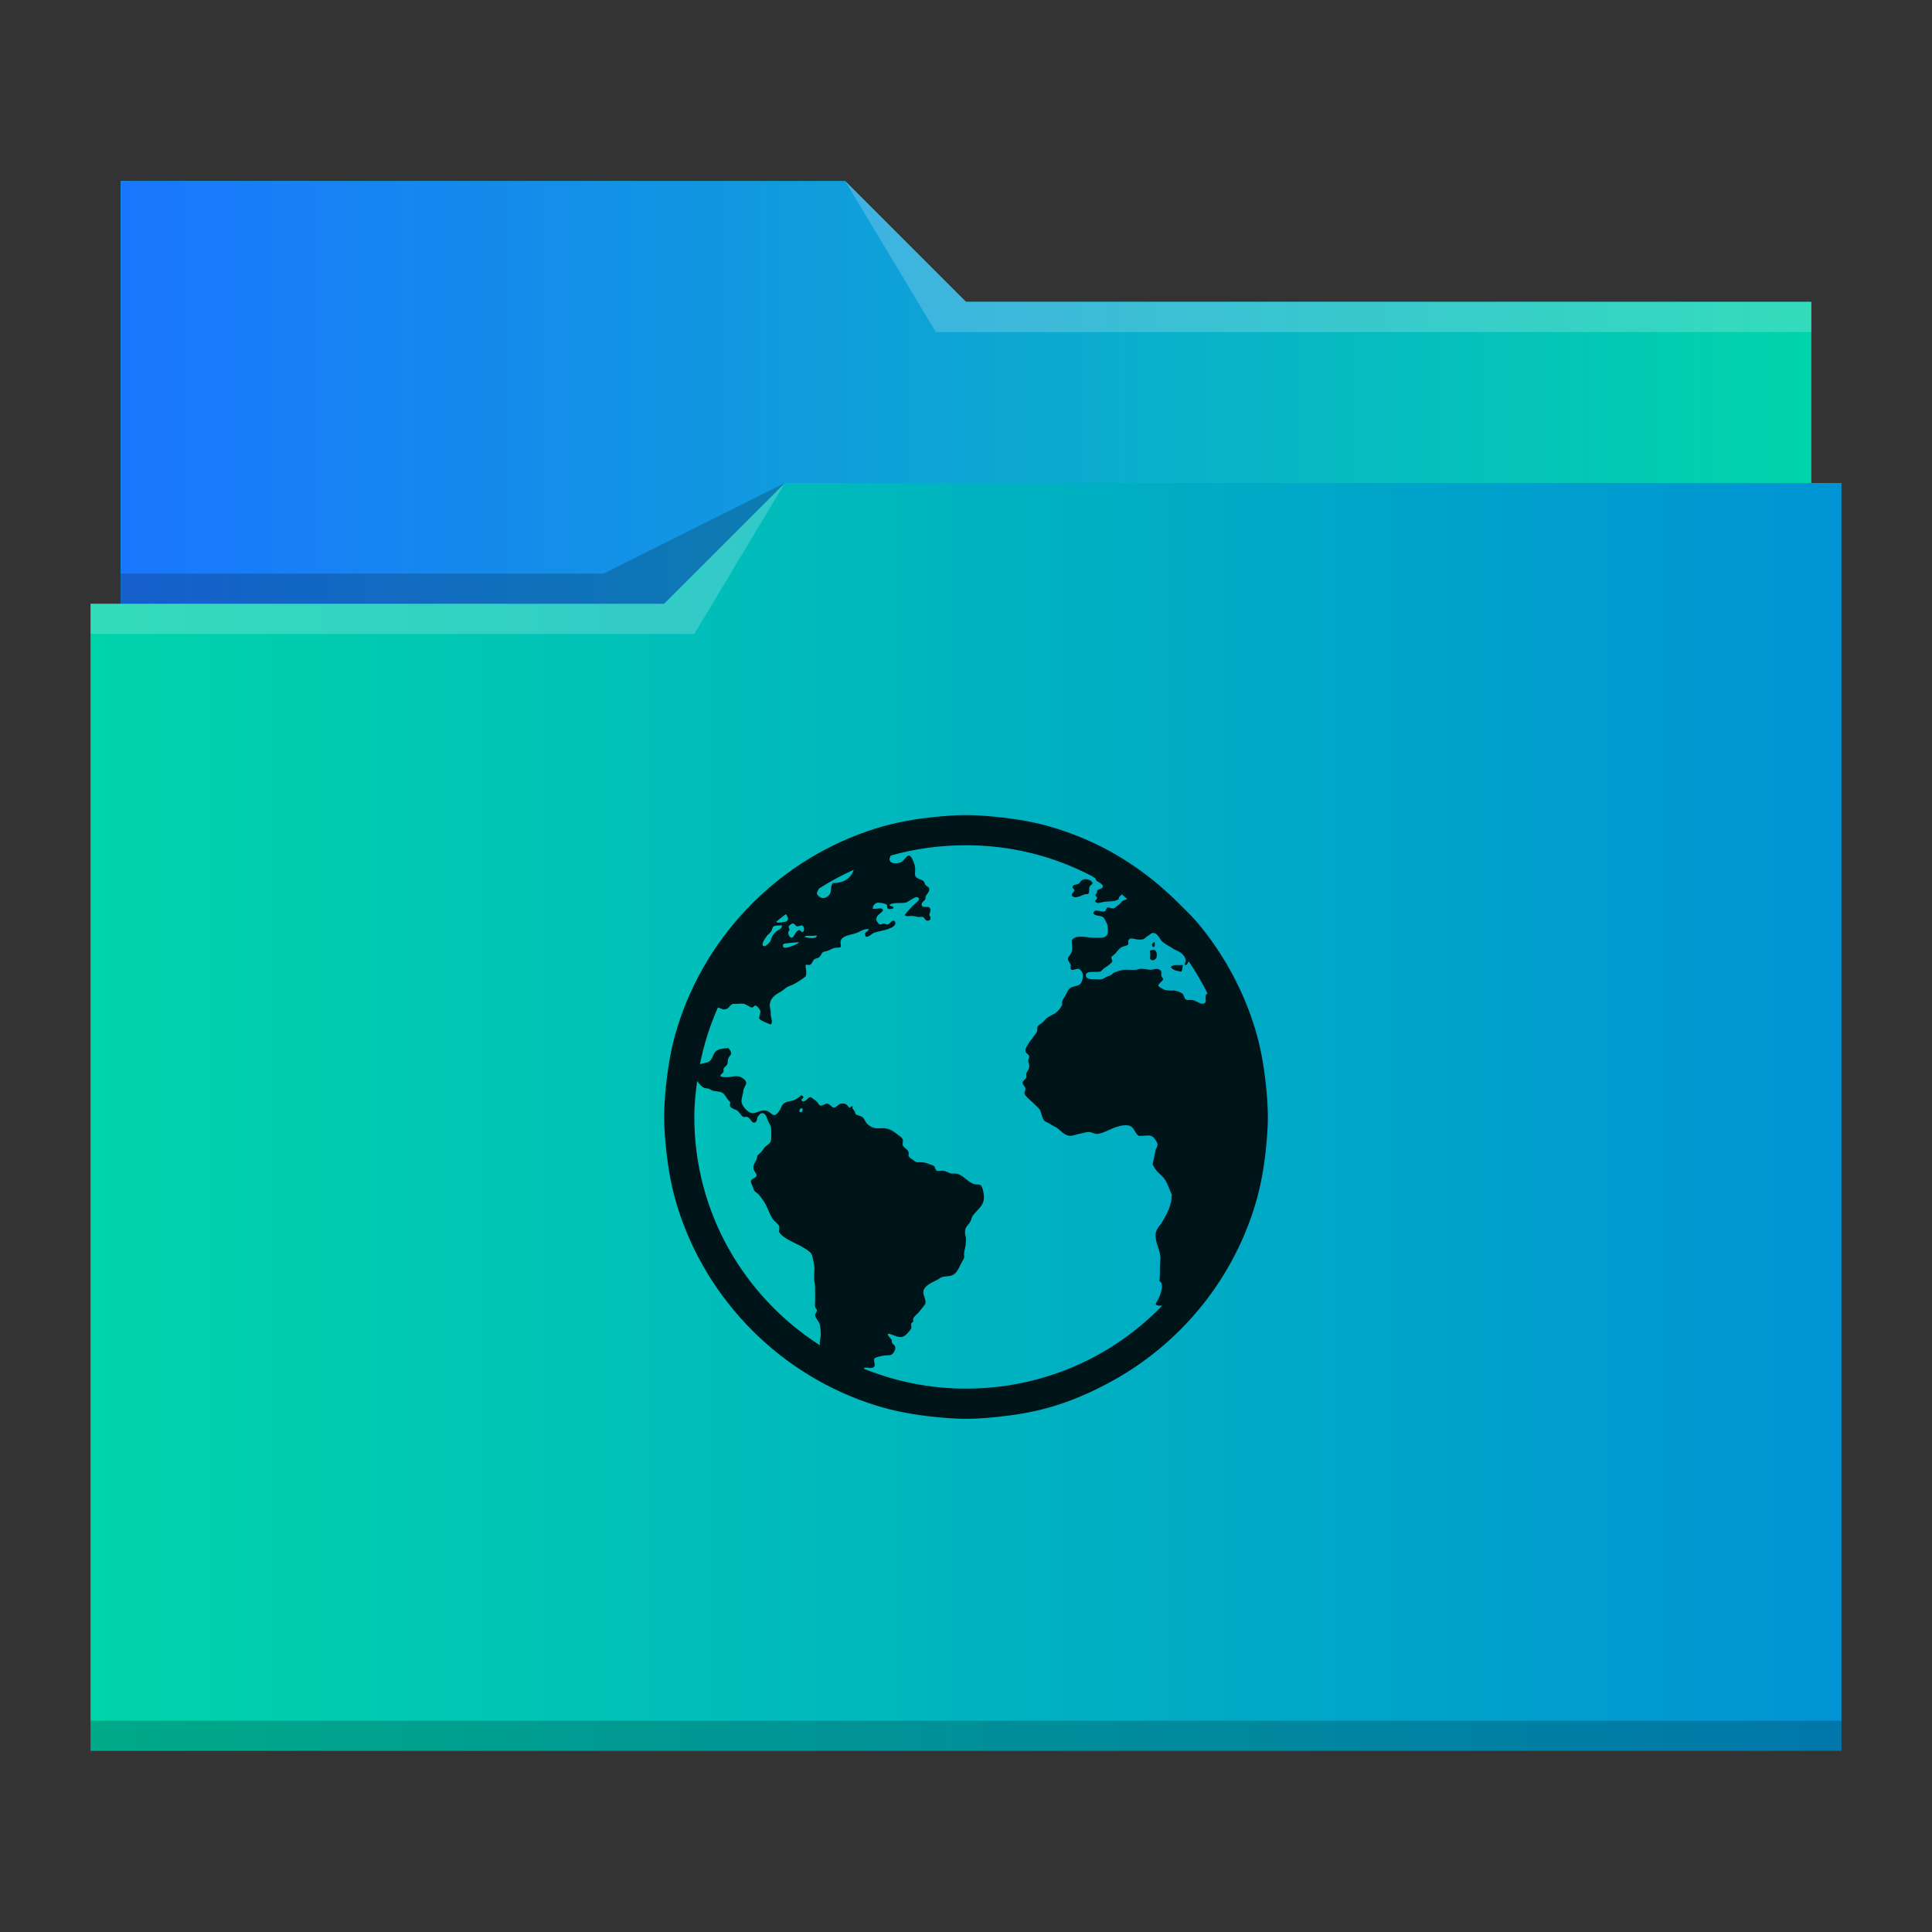 <?xml version="1.0" encoding="UTF-8" standalone="no"?>
<svg
   xmlns:dc="http://purl.org/dc/elements/1.1/"
   xmlns:cc="http://creativecommons.org/ns#"
   xmlns:rdf="http://www.w3.org/1999/02/22-rdf-syntax-ns#"
   xmlns:svg="http://www.w3.org/2000/svg"
   xmlns="http://www.w3.org/2000/svg"
   xmlns:xlink="http://www.w3.org/1999/xlink"
   xmlns:sodipodi="http://sodipodi.sourceforge.net/DTD/sodipodi-0.dtd"
   xmlns:inkscape="http://www.inkscape.org/namespaces/inkscape"
   inkscape:version="1.0 (4035a4fb49, 2020-05-01)"
   sodipodi:docname="folder_html.svg"
   id="svg14"
   version="1.1"
   viewBox="0 0 64 64">
  <rect x="0" y="0" width="64" height="64" fill="#333333" stroke="none"/>
  <sodipodi:namedview
     inkscape:document-rotation="0"
     inkscape:lockguides="true"
     inkscape:current-layer="svg14"
     inkscape:window-maximized="1"
     inkscape:window-y="0"
     inkscape:window-x="0"
     inkscape:cy="-0.71185525"
     inkscape:cx="64.122553"
     inkscape:zoom="3.6875"
     showgrid="false"
     id="namedview16"
     inkscape:window-height="1015"
     inkscape:window-width="1920"
     inkscape:pageshadow="2"
     inkscape:pageopacity="0"
     guidetolerance="10"
     gridtolerance="10"
     objecttolerance="10"
     borderopacity="1"
     bordercolor="#666666"
     pagecolor="#ffffff" />
  <defs
     id="defs3051">
    <linearGradient
       id="linearGradient825"
       inkscape:collect="always">
      <stop
         id="stop821"
         offset="0"
         style="stop-color:#00d4aa;stop-opacity:1" />
      <stop
         id="stop823"
         offset="1"
         style="stop-color:#0094d4;stop-opacity:1" />
    </linearGradient>
    <linearGradient
       id="linearGradient821"
       inkscape:collect="always">
      <stop
         id="stop817"
         offset="0"
         style="stop-color:#1a76ff;stop-opacity:1" />
      <stop
         id="stop819"
         offset="1"
         style="stop-color:#00d4aa;stop-opacity:1" />
    </linearGradient>
    <style
       id="current-color-scheme"
       type="text/css">
      .ColorScheme-Text {
        color:#31363b;
      }
      .ColorScheme-Background {
        color:#eff0f1;
      }
      .ColorScheme-Highlight {
        color:#3daee9;
      }
      .ColorScheme-ViewText {
        color:#31363b;
      }
      .ColorScheme-ViewBackground {
        color:#fcfcfc;
      }
      .ColorScheme-ViewHover {
        color:#93cee9;
      }
      .ColorScheme-ViewFocus{
        color:#3daee9;
      }
      .ColorScheme-ButtonText {
        color:#31363b;
      }
      .ColorScheme-ButtonBackground {
        color:#eff0f1;
      }
      .ColorScheme-ButtonHover {
        color:#93cee9;
      }
      .ColorScheme-ButtonFocus{
        color:#3daee9;
      }
      </style>
    <linearGradient
       gradientUnits="userSpaceOnUse"
       y2="13"
       x2="60"
       y1="13"
       x1="4"
       id="linearGradient823"
       xlink:href="#linearGradient821"
       inkscape:collect="always" />
    <linearGradient
       gradientUnits="userSpaceOnUse"
       y2="32"
       x2="61"
       y1="32"
       x1="3"
       id="linearGradient827"
       xlink:href="#linearGradient825"
       inkscape:collect="always" />
  </defs>
  <path
     id="path4"
     class="ColorScheme-Highlight"
     d="M 4 6 L 4 11 L 4 20 L 3 20 L 3 21 L 3.002 21 C 3.002 21.004 3 21.008 3 21.012 L 3 57 L 3 58 L 4 58 L 60 58 L 61 58 L 61 57 L 61 21.012 L 61 21 L 61 16 L 60 16 L 60 11.01 C 60 11.007 59.998 11.004 59.998 11 L 60 11 L 60 10 L 32 10 L 28 6 L 4 6 z "
     style="fill:url(#linearGradient827);fill-opacity:1;stroke:none" />
  <path
     id="path6"
     d="M 4 6 L 4 11 L 4 20 L 22 20 L 26 16 L 60 16 L 60 11.01 C 60 11.007 59.998 11.004 59.998 11 L 60 11 L 60 10 L 32 10 L 28 6 L 4 6 z "
     style="fill-opacity:1;fill-rule:evenodd;fill:url(#linearGradient823)" />
  <path
     id="path8"
     d="M 28 6 L 31 11 L 33 11 L 60 11 L 60 10 L 33 10 L 32 10 L 28 6 z M 26 16 L 22 20 L 3 20 L 3 21 L 23 21 L 26 16 z "
     style="fill:#ffffff;fill-opacity:0.2;fill-rule:evenodd" />
  <path
     id="path10"
     class="ColorScheme-Text"
     d="M 26 16 L 20 19 L 4 19 L 4 20 L 22 20 L 26 16 z M 3 57 L 3 58 L 4 58 L 60 58 L 61 58 L 61 57 L 60 57 L 4 57 L 3 57 z "
     style="fill-opacity:0.2;fill-rule:evenodd" />
  <path
     id="path12"
     class="ColorScheme-Background"
     d="M 32 27 C 31.654 27 31.306 27.028 30.969 27.062 C 30.295 27.131 29.658 27.243 29.031 27.438 C 25.896 28.409 23.409 30.896 22.438 34.031 C 22.243 34.658 22.131 35.295 22.062 35.969 C 22.028 36.306 22 36.654 22 37 C 22 37.346 22.028 37.694 22.062 38.031 C 22.131 38.705 22.243 39.342 22.438 39.969 C 23.409 43.104 25.896 45.591 29.031 46.562 C 29.658 46.757 30.295 46.869 30.969 46.938 C 31.306 46.972 31.654 47 32 47 C 32.346 47 32.694 46.972 33.031 46.938 C 33.705 46.869 34.342 46.757 34.969 46.562 C 35.595 46.368 36.214 46.089 36.781 45.781 C 39.049 44.553 40.786 42.477 41.562 39.969 C 41.757 39.342 41.869 38.705 41.938 38.031 C 41.972 37.694 42 37.346 42 37 C 42 36.655 41.972 36.305 41.938 35.969 C 41.869 35.295 41.757 34.658 41.562 34.031 C 41.174 32.777 40.533 31.612 39.719 30.625 C 39.515 30.378 39.289 30.164 39.062 29.938 C 38.159 29.034 37.103 28.286 35.906 27.781 C 35.607 27.655 35.282 27.535 34.969 27.438 C 34.342 27.243 33.705 27.131 33.031 27.062 C 32.694 27.028 32.346 27 32 27 z M 32 28 C 33.513 28 34.936 28.371 36.188 29.031 C 36.221 29.049 36.248 29.076 36.281 29.094 C 36.307 29.127 36.299 29.163 36.344 29.188 C 36.376 29.206 36.407 29.234 36.438 29.25 C 36.49 29.279 36.542 29.324 36.531 29.375 C 36.517 29.45 36.395 29.445 36.344 29.5 C 36.351 29.605 36.308 29.585 36.281 29.656 C 36.298 29.702 36.337 29.695 36.344 29.75 C 36.335 29.808 36.259 29.815 36.281 29.875 C 36.379 29.951 36.47 29.888 36.562 29.875 C 36.766 29.849 36.937 29.879 37.062 29.781 C 37.049 29.703 37.124 29.681 37.156 29.625 C 37.223 29.672 37.279 29.733 37.344 29.781 C 37.306 29.798 37.222 29.822 37.188 29.844 C 37.137 29.878 37.121 29.931 37.062 29.969 C 37.021 29.998 36.919 30.094 36.875 30.094 C 36.822 30.094 36.726 30.05 36.688 30.062 C 36.633 30.079 36.655 30.166 36.594 30.188 C 36.474 30.231 36.261 30.07 36.219 30.25 C 36.27 30.354 36.44 30.319 36.531 30.375 C 36.588 30.411 36.673 30.594 36.688 30.656 C 36.702 30.707 36.709 30.883 36.688 30.938 C 36.631 31.083 36.48 31.066 36.312 31.062 C 36.267 31.062 36.229 31.067 36.188 31.062 C 35.906 31.044 35.627 30.955 35.5 31.156 C 35.509 31.311 35.535 31.397 35.5 31.531 C 35.475 31.629 35.37 31.696 35.375 31.781 C 35.377 31.825 35.458 31.909 35.469 31.969 C 35.476 32.001 35.454 32.065 35.469 32.094 C 35.516 32.183 35.635 32.079 35.719 32.094 C 35.799 32.106 35.875 32.223 35.875 32.312 C 35.875 32.376 35.852 32.501 35.812 32.562 C 35.733 32.682 35.583 32.653 35.469 32.719 C 35.374 32.773 35.338 32.905 35.281 33 C 35.221 33.102 35.164 33.136 35.188 33.281 C 35.106 33.443 35.013 33.547 34.844 33.625 C 34.795 33.647 34.733 33.686 34.688 33.719 C 34.651 33.744 34.613 33.786 34.562 33.844 C 34.499 33.915 34.41 33.945 34.375 34 C 34.349 34.042 34.371 34.131 34.344 34.188 C 34.304 34.264 34.238 34.33 34.188 34.406 C 34.164 34.443 34.119 34.484 34.094 34.531 C 34.036 34.637 33.958 34.72 33.969 34.812 C 33.978 34.902 34.088 34.922 34.094 35 C 34.099 35.044 34.061 35.078 34.062 35.125 C 34.065 35.194 34.088 35.227 34.094 35.281 C 34.106 35.416 34.025 35.47 34 35.562 C 33.987 35.606 34.011 35.653 34 35.688 C 33.978 35.755 33.877 35.795 33.875 35.875 C 33.873 35.931 33.963 35.983 33.969 36.062 C 33.973 36.117 33.927 36.168 33.938 36.219 C 33.958 36.317 34.142 36.455 34.219 36.531 C 34.322 36.635 34.423 36.703 34.469 36.812 C 34.507 36.905 34.523 37.056 34.594 37.125 C 34.646 37.176 34.745 37.197 34.812 37.25 C 34.876 37.299 34.964 37.322 35.031 37.375 C 35.142 37.462 35.292 37.638 35.469 37.625 C 35.561 37.618 35.646 37.581 35.75 37.562 C 35.857 37.544 35.985 37.489 36.094 37.5 C 36.177 37.509 36.256 37.568 36.344 37.562 C 36.435 37.557 36.553 37.514 36.656 37.469 C 36.836 37.391 37.113 37.243 37.375 37.281 C 37.575 37.31 37.579 37.536 37.719 37.625 C 37.879 37.639 37.998 37.594 38.125 37.625 C 38.221 37.649 38.335 37.83 38.344 37.906 C 38.353 37.984 38.292 38.045 38.281 38.094 C 38.256 38.199 38.237 38.339 38.219 38.406 C 38.204 38.459 38.186 38.51 38.188 38.562 C 38.188 38.61 38.263 38.719 38.312 38.781 C 38.373 38.858 38.459 38.916 38.531 39 C 38.664 39.153 38.72 39.361 38.812 39.562 C 38.836 39.613 38.791 39.624 38.812 39.688 C 38.773 39.993 38.669 40.193 38.469 40.531 C 38.374 40.64 38.279 40.77 38.281 40.906 C 38.274 41.233 38.452 41.402 38.438 41.719 C 38.405 42.144 38.439 42.21 38.406 42.438 C 38.55 42.51 38.479 42.724 38.438 42.875 C 38.376 43.055 38.316 43.099 38.281 43.219 C 38.356 43.251 38.418 43.259 38.5 43.25 C 36.863 44.952 34.549 46 32 46 C 30.807 46 29.667 45.765 28.625 45.344 C 28.622 45.342 28.628 45.314 28.625 45.312 C 28.72 45.273 28.9 45.383 28.969 45.25 C 29.003 45.186 28.923 45.064 28.969 45 C 29.001 44.956 29.214 44.917 29.281 44.906 C 29.378 44.89 29.477 44.91 29.531 44.875 C 29.591 44.837 29.667 44.738 29.656 44.625 C 29.651 44.572 29.604 44.547 29.562 44.5 C 29.528 44.46 29.555 44.411 29.531 44.375 C 29.488 44.311 29.424 44.28 29.406 44.188 C 29.537 44.162 29.717 44.334 29.906 44.281 C 29.995 44.256 30.146 44.084 30.188 44 C 30.2 43.974 30.173 43.875 30.188 43.844 C 30.204 43.809 30.244 43.799 30.25 43.781 C 30.263 43.732 30.239 43.718 30.25 43.688 C 30.283 43.595 30.383 43.536 30.438 43.469 C 30.479 43.418 30.524 43.365 30.562 43.312 C 30.606 43.256 30.627 43.237 30.656 43.188 C 30.684 43.022 30.554 42.895 30.594 42.75 C 30.637 42.586 30.873 42.481 31.031 42.406 C 31.086 42.381 31.142 42.329 31.188 42.312 C 31.297 42.274 31.429 42.286 31.531 42.25 C 31.702 42.188 31.76 42 31.844 41.844 C 31.884 41.771 31.93 41.709 31.938 41.656 C 31.945 41.609 31.928 41.555 31.938 41.5 C 31.947 41.446 31.954 41.404 31.969 41.344 C 31.989 41.266 32 41.118 32 41.031 C 32 40.959 31.971 40.94 31.969 40.875 C 31.956 40.639 32.038 40.629 32.125 40.5 C 32.169 40.436 32.188 40.327 32.219 40.281 C 32.366 40.063 32.612 39.956 32.594 39.625 C 32.587 39.516 32.549 39.285 32.469 39.25 C 32.423 39.23 32.317 39.244 32.25 39.219 C 32.035 39.139 31.88 38.893 31.656 38.875 C 31.609 38.873 31.584 38.877 31.531 38.875 C 31.444 38.873 31.348 38.792 31.25 38.781 C 31.188 38.774 31.068 38.799 31.031 38.781 C 30.975 38.754 30.983 38.656 30.938 38.625 C 30.901 38.599 30.838 38.583 30.781 38.562 C 30.692 38.528 30.635 38.507 30.531 38.5 C 30.499 38.498 30.411 38.505 30.375 38.5 C 30.319 38.491 30.271 38.439 30.219 38.406 C 30.153 38.366 30.121 38.338 30.094 38.281 C 30.154 38.085 29.946 38.052 29.906 37.938 C 29.888 37.885 29.924 37.797 29.906 37.75 C 29.883 37.683 29.825 37.65 29.75 37.594 C 29.619 37.492 29.5 37.399 29.312 37.375 C 29.229 37.366 29.131 37.382 29.031 37.375 C 28.926 37.368 28.799 37.31 28.719 37.219 C 28.642 37.13 28.63 37.042 28.562 37 C 28.499 36.96 28.387 36.948 28.344 36.906 C 28.324 36.888 28.331 36.854 28.312 36.812 C 28.28 36.747 28.21 36.736 28.25 36.656 C 28.177 36.62 28.203 36.702 28.125 36.688 C 28.054 36.587 28.004 36.532 27.844 36.562 C 27.771 36.577 27.71 36.686 27.625 36.688 C 27.554 36.69 27.499 36.575 27.406 36.562 C 27.335 36.553 27.237 36.636 27.188 36.625 C 27.109 36.611 27.102 36.516 27.031 36.469 C 26.979 36.434 26.873 36.342 26.844 36.344 C 26.753 36.346 26.688 36.536 26.562 36.469 C 26.501 36.391 26.667 36.385 26.594 36.312 C 26.539 36.258 26.512 36.315 26.469 36.344 C 26.418 36.378 26.369 36.418 26.312 36.438 C 26.187 36.485 26.098 36.48 26 36.531 C 25.909 36.579 25.896 36.657 25.844 36.75 C 25.802 36.826 25.72 36.934 25.656 36.938 C 25.58 36.943 25.507 36.842 25.438 36.812 C 25.228 36.722 25.11 36.873 24.938 36.875 C 24.778 36.877 24.555 36.62 24.562 36.469 C 24.567 36.376 24.614 36.239 24.625 36.125 C 24.634 36.034 24.717 35.959 24.719 35.875 C 24.721 35.764 24.541 35.669 24.469 35.656 C 24.298 35.625 24.07 35.733 23.875 35.656 C 23.839 35.594 23.947 35.56 23.969 35.5 C 23.981 35.465 23.956 35.444 23.969 35.406 C 23.991 35.348 24.066 35.312 24.094 35.25 C 24.114 35.203 24.105 35.121 24.125 35.062 C 24.149 34.997 24.213 34.954 24.219 34.906 C 24.226 34.844 24.174 34.759 24.125 34.719 C 23.974 34.728 23.869 34.742 23.781 34.781 C 23.585 34.87 23.636 35.126 23.438 35.188 C 23.37 35.209 23.264 35.237 23.188 35.25 C 23.317 34.596 23.518 33.97 23.781 33.375 C 23.85 33.388 23.909 33.432 23.969 33.438 C 24.136 33.45 24.143 33.323 24.281 33.25 C 24.423 33.27 24.496 33.236 24.625 33.25 C 24.712 33.259 24.837 33.37 24.906 33.375 C 24.964 33.377 24.977 33.303 25.031 33.312 C 25.086 33.322 25.178 33.435 25.188 33.5 C 25.197 33.582 25.133 33.659 25.156 33.75 C 25.242 33.837 25.409 33.887 25.531 33.938 C 25.611 33.872 25.544 33.72 25.531 33.625 C 25.529 33.583 25.536 33.538 25.531 33.5 C 25.522 33.435 25.5 33.369 25.5 33.312 C 25.5 33.053 25.7 32.946 25.875 32.844 C 25.95 32.8 26.028 32.72 26.094 32.688 C 26.186 32.642 26.236 32.637 26.312 32.594 C 26.451 32.516 26.58 32.433 26.688 32.344 C 26.737 32.226 26.683 32.085 26.688 31.969 C 26.737 31.938 26.76 31.974 26.812 31.969 C 26.896 31.951 26.921 31.828 26.969 31.781 C 26.996 31.754 27.092 31.746 27.125 31.719 C 27.209 31.653 27.209 31.56 27.281 31.531 C 27.307 31.522 27.366 31.511 27.406 31.5 C 27.461 31.485 27.538 31.437 27.625 31.406 C 27.681 31.386 27.822 31.397 27.844 31.375 C 27.871 31.348 27.837 31.229 27.844 31.188 C 27.887 30.982 28.191 30.975 28.375 30.906 C 28.502 30.857 28.639 30.754 28.781 30.781 C 28.754 30.879 28.633 30.851 28.656 30.969 C 28.687 31.134 28.879 30.93 28.938 30.906 C 29.048 30.859 29.261 30.834 29.406 30.781 C 29.534 30.736 29.745 30.647 29.625 30.5 C 29.525 30.493 29.494 30.589 29.406 30.625 C 29.346 30.634 29.332 30.597 29.281 30.594 C 29.232 30.592 29.205 30.634 29.156 30.625 C 29.107 30.616 29.039 30.527 29.031 30.469 C 29.011 30.316 29.188 30.269 29.25 30.156 C 29.208 30.018 29.023 30.148 28.906 30.094 C 28.919 30.012 28.966 29.923 29.062 29.906 C 29.141 29.894 29.328 29.931 29.375 29.969 C 29.402 29.992 29.365 30.055 29.406 30.094 C 29.454 30.136 29.532 30.103 29.594 30.094 C 29.616 29.99 29.451 30.036 29.469 29.969 C 29.592 29.889 29.818 29.926 29.969 29.906 C 30.056 29.894 30.141 29.823 30.219 29.781 C 30.291 29.739 30.361 29.681 30.438 29.75 C 30.459 29.825 30.385 29.868 30.344 29.906 C 30.204 30.03 30.078 30.169 29.969 30.312 C 30.036 30.378 30.137 30.331 30.25 30.344 C 30.294 30.349 30.361 30.368 30.406 30.375 C 30.461 30.384 30.519 30.366 30.562 30.375 C 30.639 30.393 30.642 30.5 30.719 30.5 C 30.842 30.5 30.852 30.396 30.781 30.312 C 30.803 30.227 30.843 30.154 30.812 30.094 C 30.756 29.981 30.542 30.112 30.531 29.969 C 30.524 29.878 30.624 29.85 30.656 29.781 C 30.642 29.607 30.799 29.596 30.781 29.438 C 30.772 29.372 30.702 29.374 30.656 29.312 C 30.633 29.28 30.621 29.211 30.594 29.188 C 30.499 29.108 30.323 29.121 30.312 28.969 C 30.308 28.878 30.325 28.817 30.312 28.719 C 30.3 28.626 30.205 28.362 30.125 28.344 C 30.023 28.322 29.966 28.506 29.844 28.562 C 29.778 28.593 29.661 28.607 29.594 28.594 C 29.55 28.585 29.474 28.552 29.469 28.469 C 29.464 28.421 29.48 28.404 29.5 28.375 C 29.505 28.368 29.495 28.351 29.5 28.344 C 30.291 28.116 31.136 28 32 28 z M 28.281 28.812 C 28.193 29.097 27.936 29.259 27.594 29.25 C 27.51 29.33 27.545 29.483 27.5 29.594 C 27.462 29.686 27.343 29.757 27.25 29.75 C 27.183 29.745 27.062 29.657 27.062 29.594 C 27.062 29.542 27.113 29.483 27.125 29.438 C 27.493 29.2 27.879 28.996 28.281 28.812 z M 35.938 29.125 C 35.904 29.131 35.873 29.139 35.844 29.156 C 35.775 29.198 35.771 29.261 35.719 29.281 C 35.644 29.309 35.542 29.308 35.531 29.375 C 35.522 29.431 35.596 29.449 35.594 29.5 C 35.566 29.567 35.515 29.574 35.5 29.656 C 35.593 29.807 35.823 29.658 35.938 29.625 C 35.988 29.61 36.035 29.633 36.062 29.594 C 36.093 29.545 36.07 29.444 36.094 29.375 C 36.119 29.299 36.197 29.317 36.188 29.25 C 36.181 29.183 36.05 29.114 35.938 29.125 z M 26.031 30.281 C 26.098 30.362 26.154 30.479 26.031 30.531 C 26.013 30.54 25.794 30.572 25.75 30.562 C 25.736 30.561 25.731 30.54 25.719 30.531 C 25.814 30.438 25.932 30.37 26.031 30.281 z M 26.281 30.594 C 26.325 30.596 26.355 30.684 26.406 30.688 C 26.455 30.692 26.533 30.647 26.562 30.656 C 26.639 30.676 26.667 30.819 26.594 30.875 C 26.534 30.882 26.512 30.803 26.469 30.812 C 26.345 30.834 26.311 31.07 26.219 31.062 C 26.131 31.053 26.067 30.876 26.156 30.812 C 26.158 30.758 26.121 30.742 26.125 30.688 C 26.152 30.653 26.208 30.588 26.281 30.594 z M 25.875 30.656 C 25.901 30.656 25.897 30.645 25.906 30.656 C 25.894 30.753 25.856 30.767 25.781 30.812 C 25.652 30.891 25.573 30.989 25.531 31.156 C 25.519 31.205 25.374 31.356 25.312 31.344 C 25.169 31.313 25.374 31.042 25.406 31 C 25.443 30.954 25.489 30.926 25.531 30.875 C 25.573 30.824 25.585 30.717 25.625 30.688 C 25.669 30.657 25.799 30.653 25.875 30.656 z M 38.188 30.906 C 38.331 30.897 38.403 31.069 38.469 31.156 C 38.523 31.227 38.692 31.326 38.781 31.375 C 38.832 31.402 38.881 31.443 38.938 31.469 C 38.997 31.495 39.086 31.53 39.156 31.594 C 39.226 31.658 39.279 31.754 39.281 31.812 C 39.283 31.871 39.241 31.914 39.25 31.969 C 39.313 31.979 39.346 31.915 39.375 31.844 C 39.611 32.18 39.811 32.539 40 32.906 C 39.962 32.93 39.945 32.953 39.938 33 C 39.919 33.102 39.996 33.232 39.844 33.25 C 39.747 33.263 39.633 33.154 39.5 33.125 C 39.446 33.112 39.356 33.139 39.312 33.125 C 39.212 33.09 39.242 32.966 39.156 32.906 C 39.107 32.872 38.984 32.822 38.906 32.812 C 38.857 32.807 38.832 32.819 38.781 32.812 C 38.719 32.806 38.613 32.812 38.562 32.781 C 38.513 32.75 38.388 32.698 38.375 32.656 C 38.355 32.589 38.528 32.494 38.531 32.438 C 38.535 32.394 38.478 32.378 38.469 32.312 C 38.462 32.273 38.478 32.213 38.469 32.188 C 38.456 32.14 38.387 32.096 38.312 32.094 C 38.247 32.094 38.181 32.125 38.125 32.125 C 38.045 32.127 37.881 32.085 37.781 32.094 C 37.721 32.099 37.681 32.121 37.625 32.125 C 37.467 32.138 37.374 32.116 37.25 32.125 C 37.161 32.13 36.99 32.181 36.906 32.219 C 36.864 32.239 36.836 32.285 36.781 32.312 C 36.756 32.325 36.72 32.329 36.688 32.344 C 36.637 32.367 36.549 32.425 36.5 32.438 C 36.429 32.456 36.348 32.432 36.219 32.438 C 36.126 32.443 35.971 32.423 35.969 32.312 C 35.967 32.143 36.278 32.217 36.438 32.188 C 36.498 32.175 36.521 32.104 36.594 32.062 C 36.628 32.042 36.655 32.022 36.688 32 C 36.742 31.962 36.835 31.887 36.844 31.844 C 36.851 31.804 36.807 31.748 36.812 31.719 C 36.819 31.681 36.888 31.643 36.938 31.594 C 37.014 31.517 37.062 31.424 37.156 31.375 C 37.22 31.34 37.346 31.332 37.375 31.281 C 37.382 31.223 37.373 31.209 37.375 31.156 C 37.415 31.12 37.405 31.101 37.438 31.094 C 37.536 31.072 37.635 31.131 37.75 31.125 C 37.799 31.123 37.854 31.129 37.906 31.094 C 37.95 31.065 37.988 31.022 38.031 31 C 38.079 30.974 38.129 30.91 38.188 30.906 z M 26.719 31 C 26.743 30.996 26.783 31.003 26.812 31 C 26.854 30.998 26.892 31 26.938 31 C 26.983 31 27.044 30.982 27.062 31 C 27.033 31.12 26.751 31.075 26.656 31.031 C 26.659 31.009 26.695 31.004 26.719 31 z M 26.375 31.219 C 26.406 31.219 26.436 31.206 26.469 31.219 C 26.385 31.29 26.27 31.33 26.125 31.375 C 26.056 31.397 25.95 31.42 25.938 31.344 C 25.923 31.249 26.001 31.259 26.062 31.25 C 26.142 31.241 26.282 31.221 26.375 31.219 z M 38.219 31.219 C 38.159 31.239 38.13 31.359 38.219 31.375 C 38.261 31.35 38.261 31.295 38.25 31.219 C 38.226 31.193 38.237 31.212 38.219 31.219 z M 38.188 31.469 C 38.158 31.478 38.125 31.467 38.094 31.5 C 38.096 31.602 38.114 31.661 38.094 31.75 C 38.152 31.863 38.283 31.795 38.312 31.719 C 38.347 31.53 38.275 31.445 38.188 31.469 z M 38.969 31.969 C 38.889 31.965 38.829 31.993 38.781 32.031 C 38.849 32.14 38.974 32.16 39.125 32.188 C 39.179 32.148 39.162 32.038 39.188 31.969 C 39.122 31.969 39.08 31.973 39 31.969 L 38.969 31.969 z M 23.094 35.812 C 23.158 35.894 23.227 35.989 23.312 36.031 C 23.358 36.055 23.411 36.05 23.469 36.062 C 23.516 36.072 23.548 36.111 23.594 36.125 C 23.69 36.158 23.83 36.153 23.906 36.188 C 24.023 36.238 24.087 36.442 24.188 36.5 C 24.192 36.558 24.169 36.613 24.188 36.656 C 24.235 36.72 24.33 36.739 24.406 36.781 C 24.499 36.832 24.538 36.96 24.625 37 C 24.656 37.013 24.703 36.986 24.75 37 C 24.87 37.036 24.896 37.218 25 37.188 C 25.067 37.167 25.083 37.065 25.094 37 C 25.139 36.951 25.179 36.875 25.25 36.875 C 25.363 36.873 25.396 37.014 25.438 37.125 C 25.461 37.187 25.515 37.247 25.531 37.312 C 25.559 37.425 25.555 37.745 25.531 37.812 C 25.502 37.896 25.382 37.94 25.312 38.031 C 25.28 38.075 25.244 38.127 25.219 38.156 C 25.175 38.211 25.127 38.232 25.094 38.281 C 25.076 38.309 25.079 38.368 25.062 38.406 C 25.008 38.523 24.923 38.61 24.969 38.75 C 24.987 38.806 25.062 38.87 25.062 38.938 C 25.062 39.017 24.888 39.038 24.875 39.125 C 24.866 39.189 24.949 39.321 24.969 39.406 C 24.983 39.47 25.087 39.521 25.125 39.562 C 25.189 39.633 25.254 39.722 25.312 39.812 C 25.427 39.989 25.481 40.202 25.594 40.375 C 25.654 40.464 25.773 40.53 25.812 40.625 C 25.832 40.672 25.794 40.769 25.812 40.812 C 25.878 40.96 26.196 41.115 26.344 41.188 C 26.413 41.222 26.468 41.245 26.531 41.281 C 26.628 41.336 26.826 41.446 26.875 41.531 C 26.919 41.608 26.947 41.784 26.969 41.906 C 26.996 42.066 26.962 42.202 26.969 42.375 C 26.974 42.469 27 42.53 27 42.625 C 27 42.658 27.002 42.717 27 42.75 C 26.998 42.863 27.009 42.979 27 43.094 C 26.995 43.156 26.996 43.229 27 43.281 C 27.005 43.338 27.059 43.357 27.062 43.406 C 27.067 43.459 26.994 43.521 27 43.562 C 27.013 43.677 27.134 43.77 27.156 43.875 C 27.174 43.959 27.198 44.15 27.188 44.25 C 27.18 44.303 27.164 44.379 27.156 44.438 C 27.151 44.483 27.163 44.521 27.156 44.562 C 24.665 42.962 23 40.181 23 37 C 23 36.592 23.041 36.206 23.094 35.812 z M 26.531 36.719 C 26.619 36.679 26.602 36.833 26.531 36.844 C 26.464 36.853 26.466 36.75 26.531 36.719 z "
     style="fill:#00151a;fill-opacity:1;stroke:none" />
</svg>
